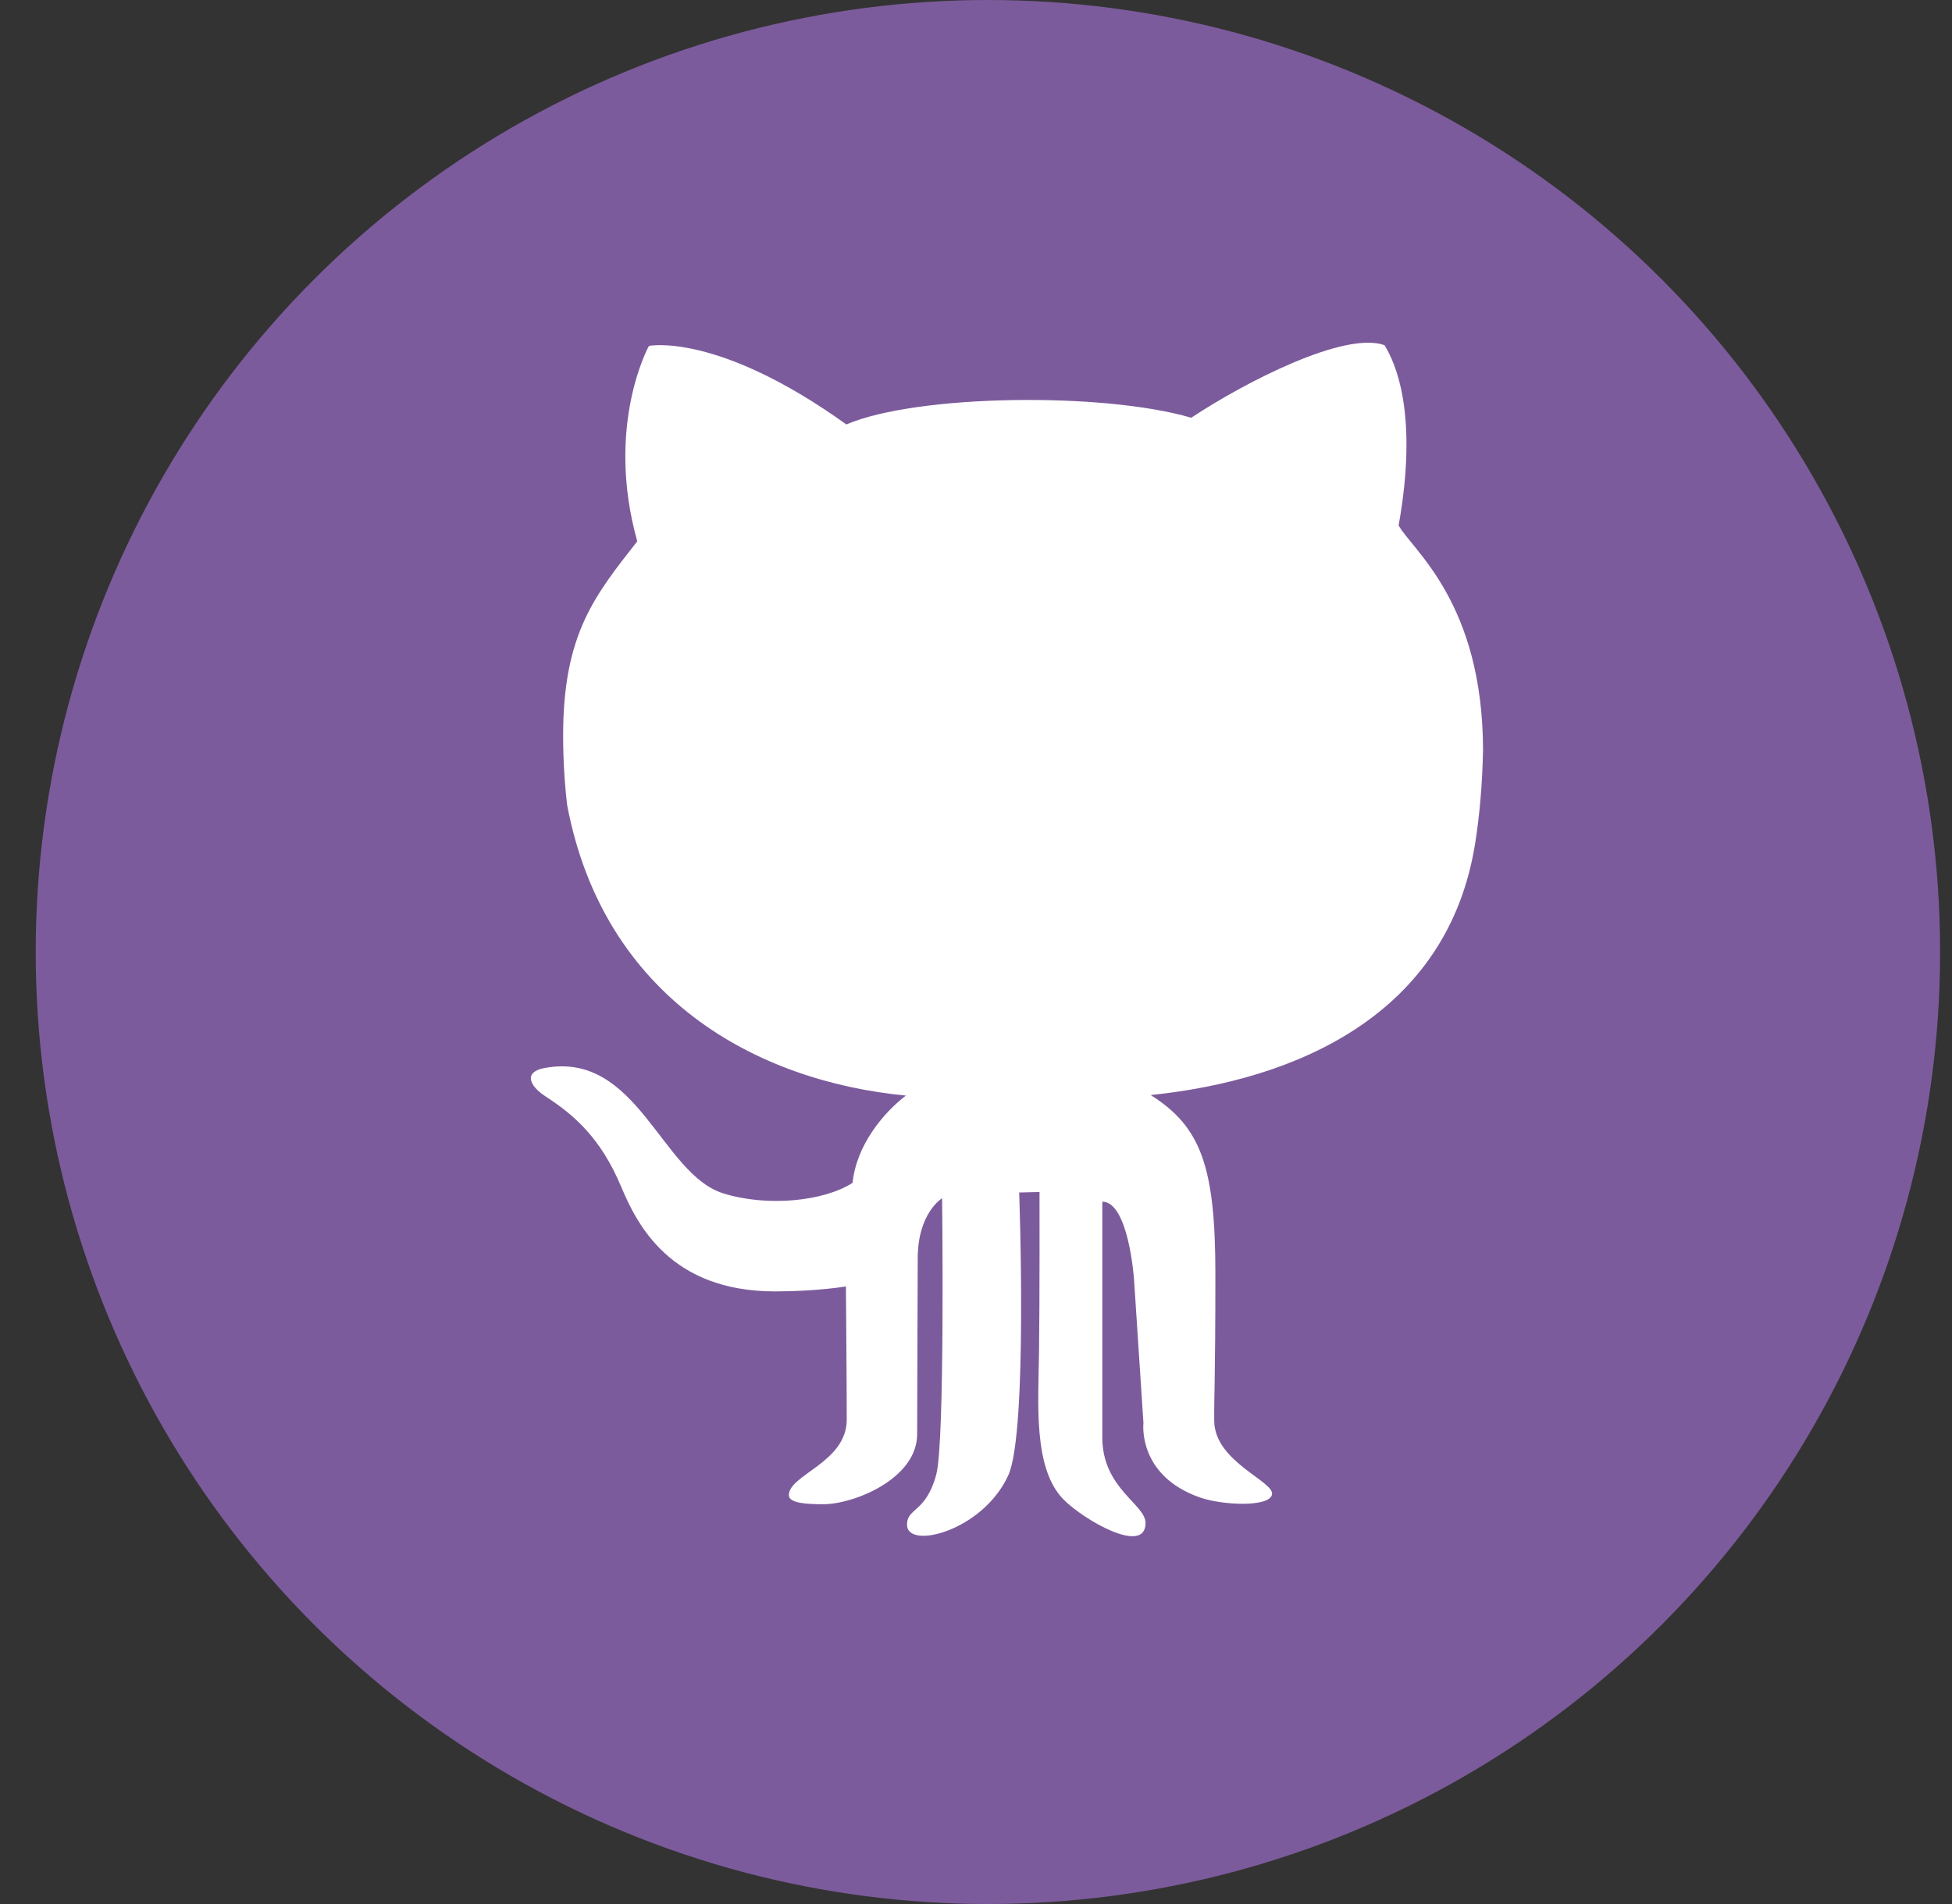 <?xml version="1.0" encoding="UTF-8"?>
<svg width="41px" height="40px" viewBox="0 0 41 40" version="1.1" xmlns="http://www.w3.org/2000/svg" xmlns:xlink="http://www.w3.org/1999/xlink">
    <rect x="0" y="0" width="41" height="40" fill="#333333" stroke="none"/>
    <!-- Generator: Sketch 41 (35326) - http://www.bohemiancoding.com/sketch -->
    <title>GitHub</title>
    <desc>Created with Sketch.</desc>
    <defs></defs>
    <g id="Page-1" stroke="none" stroke-width="1" fill="none" fill-rule="evenodd">
        <g id="11" transform="translate(-889, -170)">
            <g id="Profile" transform="translate(129, 118)">
                <g id="icons" transform="translate(701, 52)">
                    <g id="GitHub" transform="translate(59.75, 0)">
                        <circle id="Oval-Copy-3" fill="#7C5B9C" cx="20" cy="20" r="20"></circle>
                        <path d="M30.235,17.714 C30.328,17.125 30.385,16.479 30.4,15.756 C30.394,12.652 28.912,11.554 28.627,11.039 C29.047,8.687 28.558,7.618 28.33,7.251 C27.49,6.953 25.408,8.023 24.271,8.776 C22.416,8.232 18.496,8.285 17.027,8.917 C14.315,6.97 12.88,7.267 12.88,7.267 C12.88,7.267 11.953,8.934 12.635,11.372 C11.743,12.512 11.078,13.318 11.078,15.456 C11.078,15.968 11.109,16.452 11.163,16.917 C11.932,20.968 15.133,22.715 18.278,23.016 C17.805,23.377 17.237,24.059 17.158,24.849 C16.563,25.235 15.367,25.362 14.437,25.069 C13.134,24.656 12.635,22.069 10.683,22.438 C10.261,22.517 10.345,22.797 10.711,23.035 C11.305,23.421 11.865,23.902 12.297,24.93 C12.628,25.72 13.326,27.13 15.53,27.13 C16.405,27.13 17.018,27.026 17.018,27.026 C17.018,27.026 17.035,29.038 17.035,29.823 C17.035,30.726 15.819,30.979 15.819,31.412 C15.819,31.585 16.222,31.601 16.545,31.601 C17.184,31.601 18.514,31.067 18.514,30.129 C18.514,29.383 18.526,26.877 18.526,26.438 C18.526,25.479 19.038,25.173 19.038,25.173 C19.038,25.173 19.101,30.293 18.915,30.979 C18.697,31.786 18.301,31.672 18.301,32.031 C18.301,32.567 19.9,32.162 20.43,30.989 C20.84,30.072 20.657,25.052 20.657,25.052 L21.084,25.042 C21.084,25.042 21.089,27.342 21.074,28.392 C21.059,29.48 20.947,30.856 21.592,31.505 C22.015,31.932 23.311,32.681 23.311,31.996 C23.311,31.599 22.403,31.272 22.403,30.197 L22.403,25.245 C22.955,25.245 23.069,26.872 23.069,26.872 L23.267,29.896 C23.267,29.896 23.135,31 24.457,31.46 C24.923,31.624 25.921,31.669 25.968,31.394 C26.014,31.118 24.766,30.711 24.754,29.857 C24.748,29.337 24.778,29.032 24.778,26.769 C24.778,24.508 24.475,23.671 23.419,23.005 C26.481,22.69 29.662,21.319 30.235,17.714 L30.235,17.714 Z" id="github" fill="#FFFFFF"></path>
                    </g>
                </g>
            </g>
        </g>
    </g>
</svg>